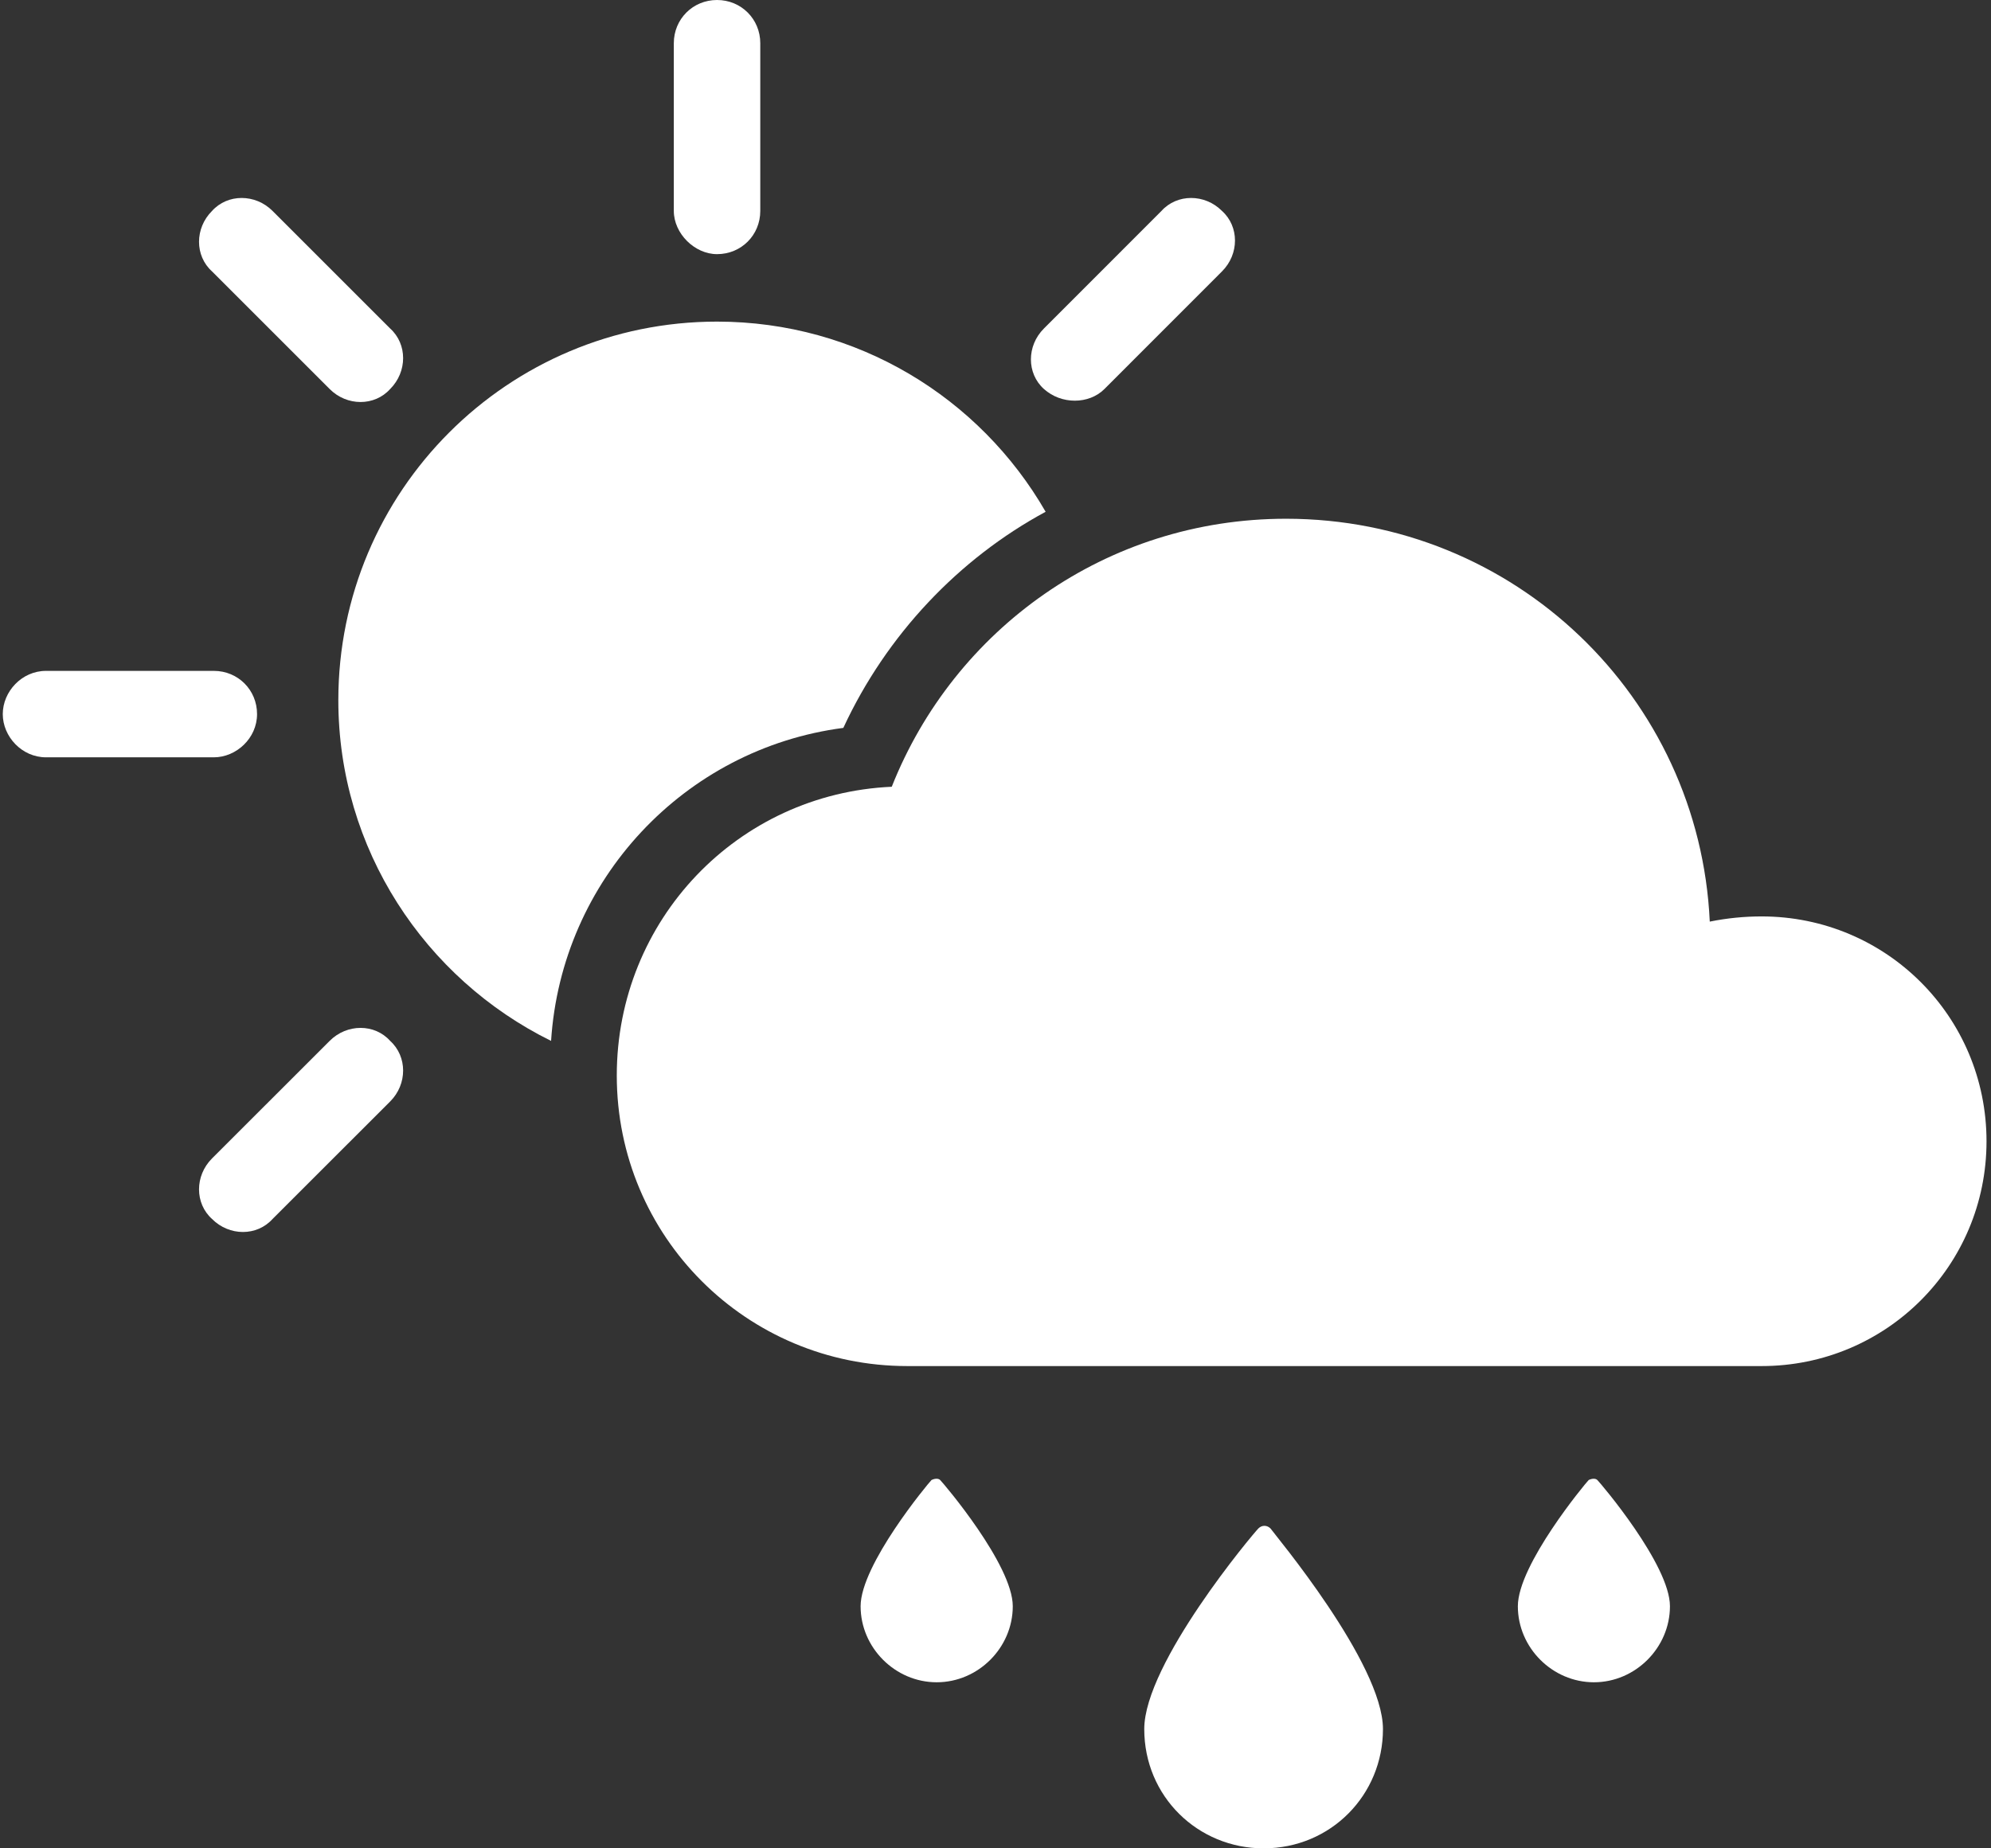 <?xml version="1.0" encoding="utf-8"?>
<!-- Generator: Adobe Illustrator 16.0.0, SVG Export Plug-In . SVG Version: 6.00 Build 0)  -->
<!DOCTYPE svg PUBLIC "-//W3C//DTD SVG 1.1//EN" "http://www.w3.org/Graphics/SVG/1.1/DTD/svg11.dtd">
<svg version="1.1" id="Layer_1" xmlns="http://www.w3.org/2000/svg" xmlns:xlink="http://www.w3.org/1999/xlink" x="0px" y="0px"
	 width="28px" height="26px" viewBox="0 0 28 26" enable-background="new 0 0 28 26" xml:space="preserve">
<rect x="0" y="0" width="28" height="26" fill="#333333" stroke="none"/>
<g id="XMLID_571_">
	<path id="XMLID_629_" fill="#FFFFFF" d="M11.86,10.239c0.608-1.313,1.629-2.383,2.845-3.04c-0.924-1.605-2.651-2.675-4.621-2.675
		c-2.943,0-5.326,2.383-5.326,5.326c0,2.092,1.216,3.916,2.992,4.792C7.895,12.38,9.622,10.531,11.86,10.239z"/>
	<path id="XMLID_628_" fill="#FFFFFF" d="M10.084,3.575c0.341,0,0.608-0.268,0.608-0.608V0.608c0-0.34-0.268-0.608-0.608-0.608
		c-0.34,0-0.608,0.268-0.608,0.608v2.359C9.476,3.284,9.768,3.575,10.084,3.575z"/>
	<path id="XMLID_627_" fill="#FFFFFF" d="M3.615,10.045c0-0.34-0.268-0.608-0.608-0.608H0.647c-0.341,0-0.608,0.292-0.608,0.608
		c0,0.316,0.268,0.608,0.608,0.608h2.359C3.323,10.653,3.615,10.385,3.615,10.045z"/>
	<path id="XMLID_574_" fill="#FFFFFF" d="M15.532,5.472l1.653-1.654c0.244-0.243,0.244-0.632,0-0.851l0,0
		c-0.242-0.243-0.632-0.243-0.851,0l-1.653,1.654c-0.244,0.243-0.244,0.632,0,0.851C14.924,5.691,15.313,5.691,15.532,5.472z"/>
	<path id="XMLID_573_" fill="#FFFFFF" d="M4.636,14.642l-1.654,1.653c-0.244,0.244-0.244,0.633,0,0.852
		c0.243,0.244,0.632,0.244,0.851,0l1.654-1.653c0.243-0.243,0.243-0.632,0-0.852C5.269,14.398,4.879,14.398,4.636,14.642z"/>
	<path id="XMLID_572_" fill="#FFFFFF" d="M4.636,5.472c0.243,0.244,0.632,0.244,0.851,0c0.243-0.243,0.243-0.632,0-0.851
		L3.833,2.967c-0.243-0.243-0.632-0.243-0.851,0l0,0c-0.244,0.243-0.244,0.632,0,0.851L4.636,5.472z"/>
</g>
<g id="XMLID_569_">
	<path id="XMLID_570_" fill="#FFFFFF" d="M24.774,12.891c-0.243,0-0.486,0.024-0.729,0.073c-0.146-3.162-2.748-5.667-5.959-5.667
		c-2.529,0-4.669,1.557-5.545,3.77c-2.165,0.097-3.867,1.873-3.867,4.062c0,2.263,1.824,4.087,4.086,4.087h12.015
		c1.751,0,3.162-1.411,3.162-3.162C27.937,14.301,26.525,12.891,24.774,12.891z"/>
</g>
<g id="XMLID_566_">
	<path id="XMLID_567_" fill="#FFFFFF" d="M17.867,21.5c-0.049-0.049-0.121-0.049-0.17,0c-0.073,0.073-1.605,1.897-1.605,2.822
		c0,0.948,0.754,1.678,1.678,1.678c0.949,0,1.679-0.754,1.679-1.678C19.448,23.397,17.916,21.573,17.867,21.5z"/>
</g>
<g id="XMLID_563_">
	<path id="XMLID_564_" fill="#FFFFFF" d="M22.464,20.819c-0.024-0.024-0.073-0.024-0.122,0c-0.048,0.049-0.996,1.192-0.996,1.775
		c0,0.584,0.486,1.07,1.07,1.07c0.583,0,1.069-0.486,1.069-1.07C23.485,22.012,22.513,20.868,22.464,20.819z"/>
</g>
<g id="XMLID_261_">
	<path id="XMLID_379_" fill="#FFFFFF" d="M13.222,20.819c-0.024-0.024-0.073-0.024-0.122,0c-0.049,0.049-0.997,1.192-0.997,1.775
		c0,0.584,0.486,1.07,1.07,1.07c0.584,0,1.07-0.486,1.07-1.07C14.243,22.012,13.271,20.868,13.222,20.819z"/>
</g>
</svg>
